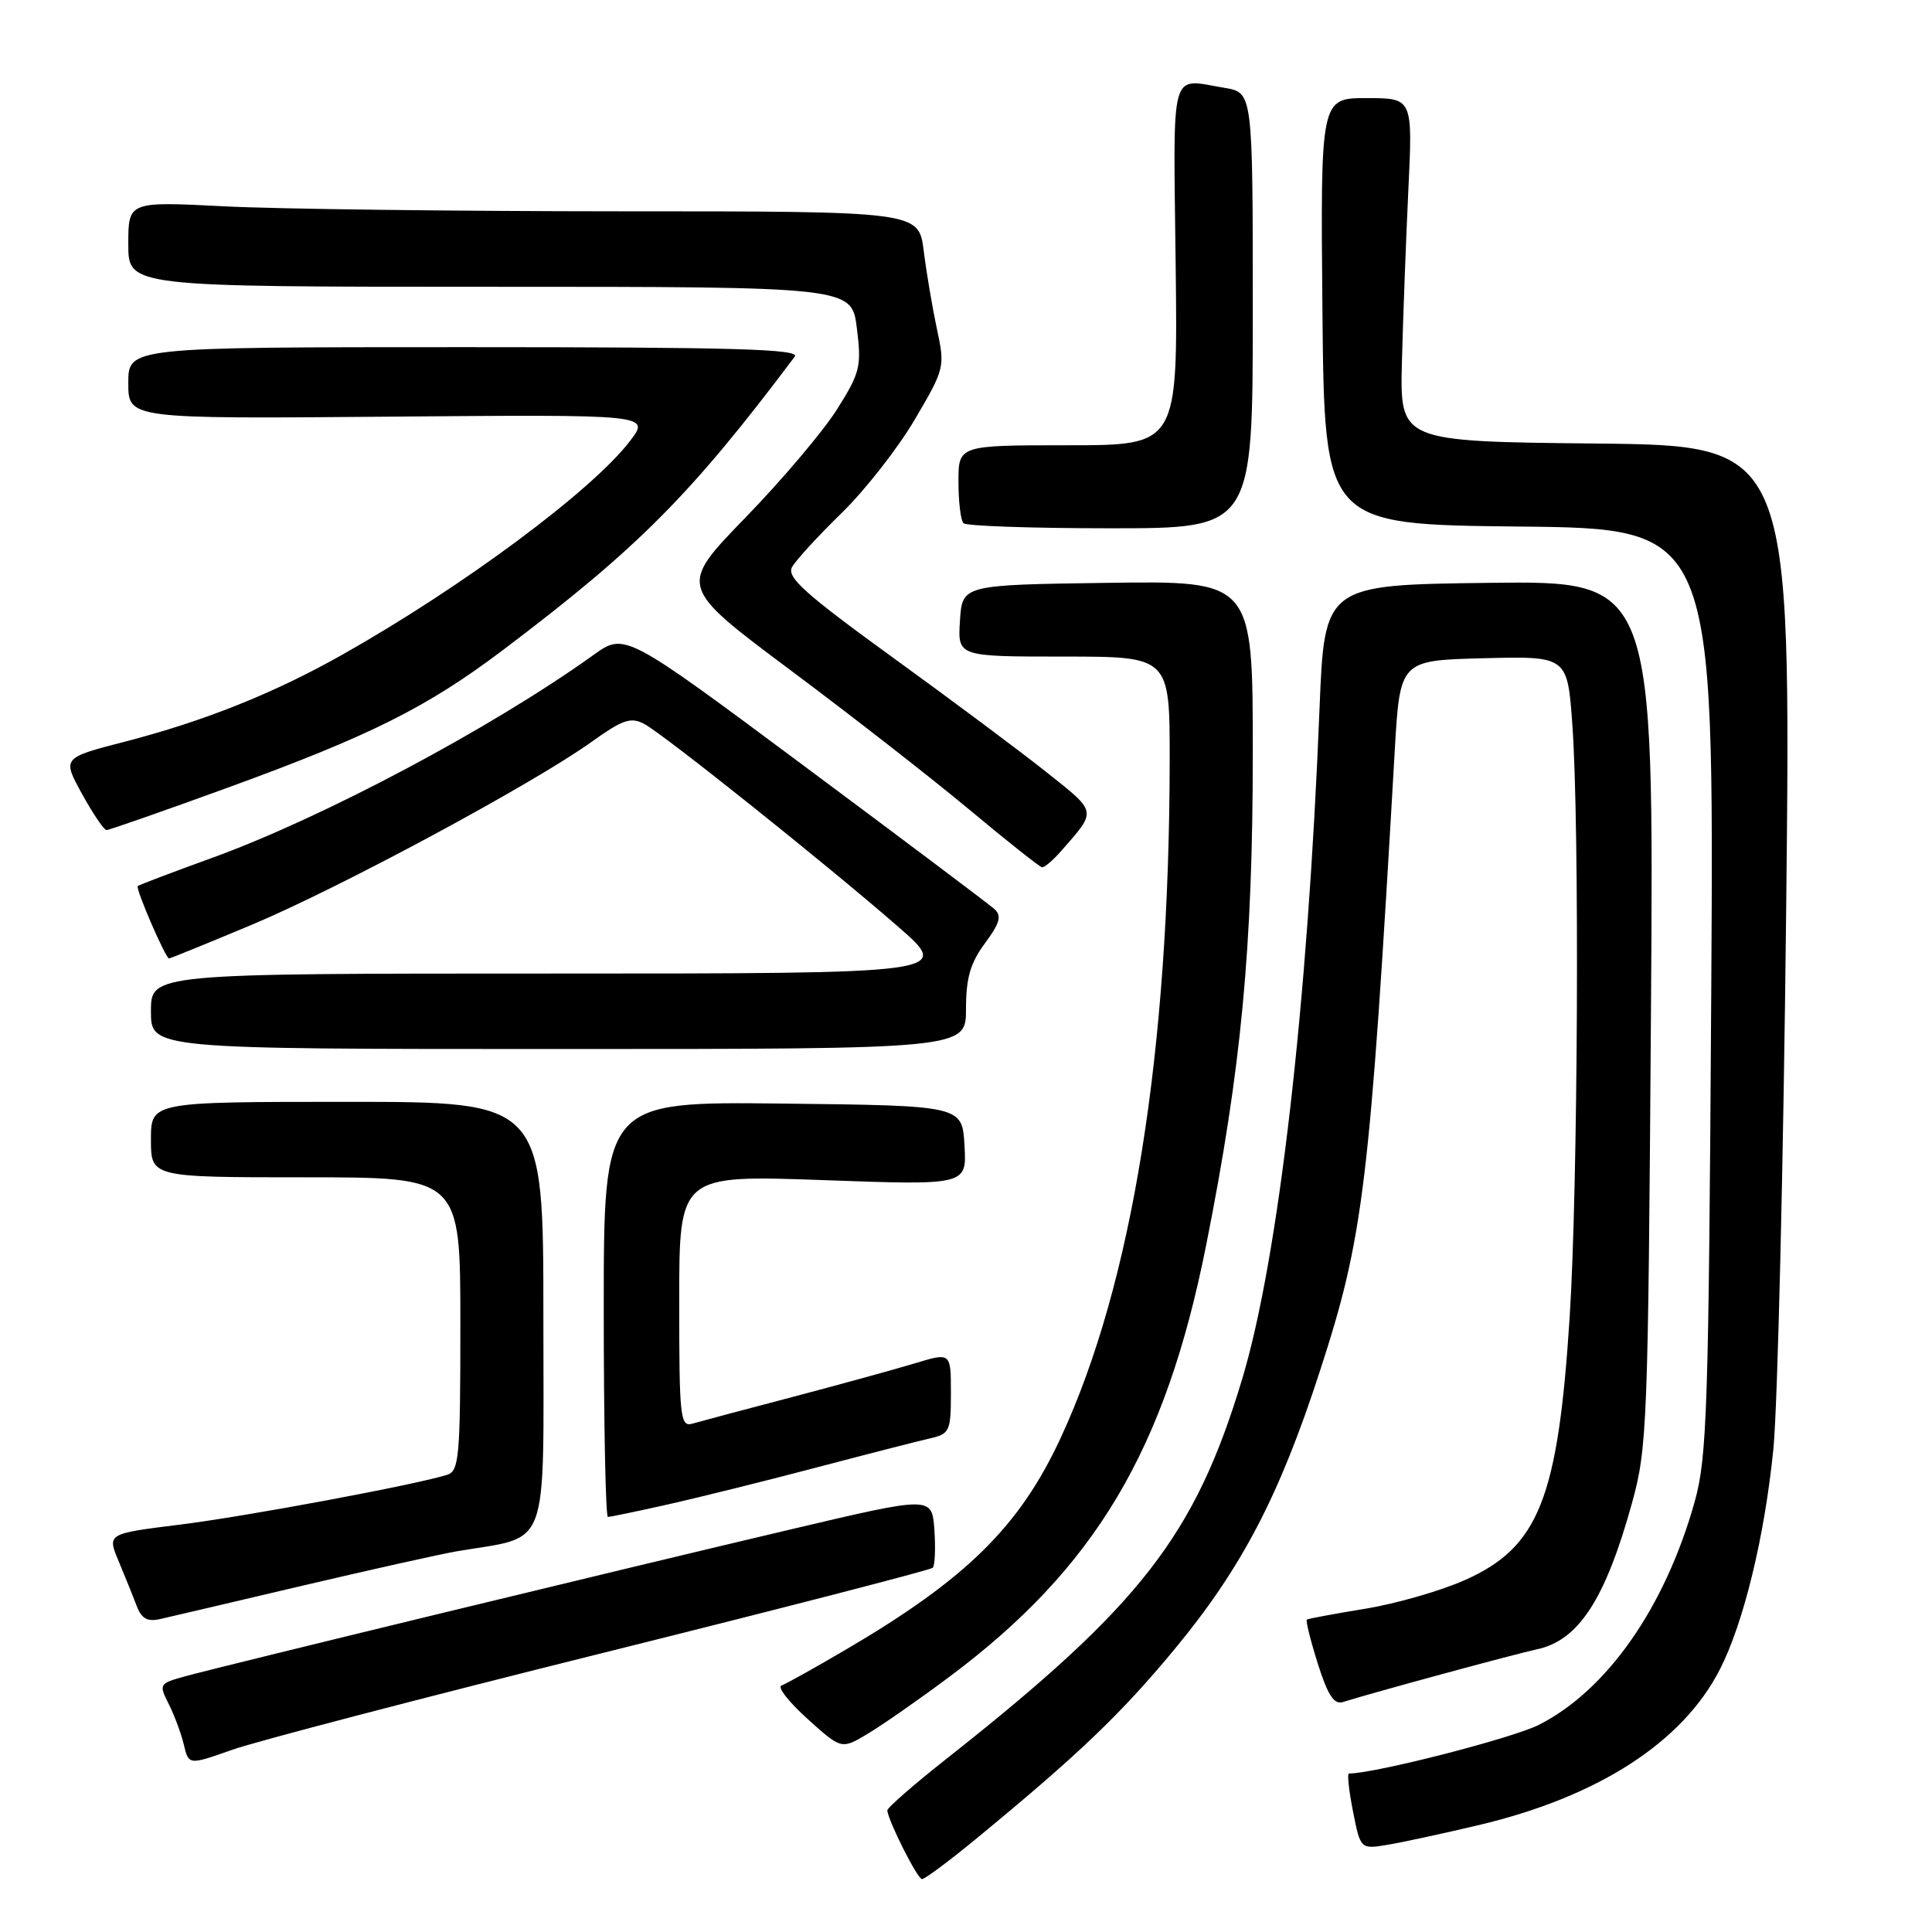 <?xml version="1.0" encoding="UTF-8" standalone="no"?>
<!DOCTYPE svg PUBLIC "-//W3C//DTD SVG 1.1//EN" "http://www.w3.org/Graphics/SVG/1.1/DTD/svg11.dtd" >
<svg xmlns="http://www.w3.org/2000/svg" xmlns:xlink="http://www.w3.org/1999/xlink" version="1.1" viewBox="0 0 256 256">
 <g >
 <path fill="currentColor"
d=" M 129.22 243.75 C 142.89 232.51 148.48 227.17 155.66 218.50 C 164.52 207.79 169.52 198.23 174.88 181.72 C 180.70 163.82 181.48 157.33 184.81 99.50 C 185.50 87.50 185.50 87.50 196.60 87.22 C 207.70 86.94 207.70 86.94 208.35 96.12 C 209.31 109.68 209.09 157.25 207.99 174.50 C 206.45 198.54 203.90 204.98 194.19 209.33 C 191.00 210.77 185.03 212.49 180.94 213.16 C 176.85 213.83 173.35 214.48 173.17 214.60 C 172.99 214.72 173.64 217.34 174.61 220.42 C 175.93 224.61 176.76 225.89 177.94 225.53 C 181.93 224.27 200.84 219.14 203.62 218.55 C 209.16 217.39 212.71 211.94 216.24 199.19 C 218.27 191.85 218.38 188.88 218.76 134.23 C 219.16 76.96 219.16 76.96 197.33 77.23 C 175.50 77.50 175.50 77.50 174.84 94.00 C 173.28 133.16 169.40 166.74 164.60 182.71 C 158.36 203.46 151.14 212.74 125.50 232.98 C 121.10 236.45 117.53 239.56 117.57 239.90 C 117.76 241.43 121.57 248.98 122.17 248.99 C 122.53 249.00 125.71 246.64 129.22 243.75 Z  M 196.00 241.82 C 211.82 238.06 222.98 230.84 227.90 221.19 C 231.05 215.02 233.82 203.62 234.98 192.02 C 235.55 186.26 236.32 153.98 236.68 120.29 C 237.33 59.03 237.33 59.03 211.41 58.77 C 185.50 58.50 185.50 58.50 185.76 48.00 C 185.91 42.22 186.29 31.99 186.61 25.25 C 187.20 13.00 187.20 13.00 181.09 13.00 C 174.97 13.00 174.97 13.00 175.23 41.25 C 175.50 69.50 175.50 69.50 201.31 69.77 C 227.12 70.03 227.12 70.03 226.75 131.27 C 226.41 186.75 226.20 193.11 224.55 199.00 C 220.64 212.95 212.95 223.97 203.91 228.55 C 200.39 230.33 182.17 235.00 178.74 235.00 C 178.49 235.00 178.73 237.26 179.28 240.02 C 180.27 245.04 180.27 245.04 183.89 244.44 C 185.87 244.11 191.32 242.93 196.00 241.82 Z  M 79.78 219.05 C 103.59 213.12 123.30 208.03 123.59 207.74 C 123.88 207.45 123.98 205.20 123.81 202.73 C 123.50 198.24 123.50 198.24 105.00 202.60 C 82.17 207.98 29.26 220.81 24.50 222.13 C 21.09 223.07 21.03 223.16 22.36 225.80 C 23.11 227.28 24.01 229.71 24.36 231.19 C 25.01 233.89 25.01 233.89 30.76 231.86 C 33.91 230.74 55.98 224.98 79.78 219.05 Z  M 125.71 222.25 C 145.09 207.81 154.41 192.18 159.82 165.00 C 164.48 141.61 166.00 125.54 166.00 99.73 C 166.00 76.96 166.00 76.96 146.75 77.23 C 127.50 77.50 127.50 77.50 127.20 82.25 C 126.89 87.00 126.89 87.00 140.95 87.00 C 155.00 87.00 155.00 87.00 154.99 100.75 C 154.94 139.49 150.03 170.07 140.56 190.50 C 135.11 202.27 128.05 209.22 112.05 218.60 C 107.95 221.00 104.13 223.14 103.55 223.34 C 102.97 223.54 104.53 225.54 107.00 227.76 C 111.50 231.82 111.50 231.82 115.00 229.72 C 116.92 228.57 121.75 225.21 125.71 222.25 Z  M 40.00 210.13 C 49.08 208.00 58.30 205.94 60.50 205.56 C 73.03 203.42 72.00 206.21 72.00 174.46 C 72.00 146.00 72.00 146.00 46.00 146.00 C 20.00 146.00 20.00 146.00 20.00 151.00 C 20.00 156.00 20.00 156.00 40.50 156.00 C 61.00 156.00 61.00 156.00 61.00 175.43 C 61.00 193.06 60.84 194.92 59.25 195.42 C 54.98 196.76 32.63 200.93 23.85 202.02 C 14.19 203.22 14.19 203.22 15.72 206.86 C 16.55 208.86 17.63 211.52 18.10 212.77 C 18.75 214.48 19.53 214.92 21.23 214.53 C 22.48 214.25 30.93 212.27 40.00 210.13 Z  M 88.30 199.39 C 92.26 198.51 101.12 196.31 108.00 194.50 C 114.88 192.69 121.74 190.93 123.25 190.59 C 125.83 190.00 126.00 189.63 126.00 184.58 C 126.00 179.20 126.00 179.20 121.25 180.64 C 118.64 181.43 111.33 183.44 105.00 185.11 C 98.67 186.77 92.71 188.36 91.75 188.64 C 90.13 189.10 90.00 187.86 90.00 172.41 C 90.00 155.69 90.00 155.69 109.05 156.37 C 128.11 157.06 128.11 157.06 127.80 151.78 C 127.50 146.50 127.50 146.50 103.75 146.23 C 80.00 145.96 80.00 145.96 80.00 173.48 C 80.00 188.62 80.25 201.00 80.55 201.00 C 80.86 201.00 84.34 200.28 88.30 199.39 Z  M 128.00 133.69 C 128.00 129.60 128.57 127.61 130.51 124.99 C 132.50 122.30 132.76 121.35 131.76 120.45 C 131.07 119.83 119.77 111.33 106.65 101.57 C 82.79 83.81 82.79 83.81 78.65 86.78 C 65.09 96.50 42.79 108.35 28.03 113.70 C 22.81 115.59 18.41 117.26 18.25 117.41 C 17.93 117.73 21.94 127.00 22.40 127.00 C 22.57 127.00 27.52 124.98 33.40 122.52 C 45.01 117.65 70.55 103.91 78.39 98.30 C 82.54 95.33 83.59 94.98 85.39 95.94 C 88.02 97.36 109.34 114.38 118.96 122.75 C 126.14 129.00 126.14 129.00 73.07 129.00 C 20.00 129.00 20.00 129.00 20.00 134.00 C 20.00 139.00 20.00 139.00 74.00 139.00 C 128.00 139.00 128.00 139.00 128.00 133.69 Z  M 140.62 112.75 C 145.36 107.34 145.43 107.70 138.73 102.37 C 135.31 99.64 126.10 92.77 118.27 87.10 C 106.64 78.67 104.21 76.48 104.95 75.14 C 105.45 74.24 108.39 71.03 111.50 68.00 C 114.61 64.97 118.97 59.40 121.20 55.61 C 125.18 48.85 125.23 48.62 124.15 43.61 C 123.55 40.80 122.76 36.14 122.40 33.25 C 121.74 28.00 121.74 28.00 82.12 28.00 C 60.33 27.99 36.76 27.70 29.75 27.34 C 17.00 26.69 17.00 26.69 17.00 32.35 C 17.00 38.00 17.00 38.00 64.93 38.00 C 112.86 38.00 112.86 38.00 113.54 43.49 C 114.17 48.55 113.98 49.37 110.91 54.24 C 109.09 57.13 103.62 63.60 98.75 68.61 C 89.91 77.72 89.91 77.72 104.70 88.77 C 112.84 94.84 123.55 103.20 128.50 107.33 C 133.45 111.46 137.76 114.88 138.08 114.92 C 138.39 114.96 139.54 113.99 140.62 112.75 Z  M 30.04 104.42 C 49.05 97.50 56.55 93.75 66.61 86.16 C 84.54 72.62 91.55 65.58 105.31 47.25 C 106.05 46.25 97.15 46.00 61.62 46.00 C 17.00 46.00 17.00 46.00 17.00 50.75 C 17.00 55.50 17.00 55.50 51.58 55.21 C 86.16 54.92 86.16 54.92 83.49 58.42 C 78.48 65.00 61.28 77.77 45.36 86.75 C 36.28 91.87 27.05 95.56 16.53 98.28 C 8.24 100.42 8.24 100.42 10.87 105.20 C 12.32 107.82 13.77 109.98 14.11 109.99 C 14.44 109.99 21.61 107.49 30.04 104.42 Z  M 166.00 41.13 C 166.00 12.26 166.00 12.26 162.25 11.64 C 154.92 10.43 155.47 8.45 155.78 35.00 C 156.07 59.00 156.07 59.00 141.53 59.00 C 127.00 59.00 127.00 59.00 127.00 63.83 C 127.00 66.49 127.30 68.97 127.67 69.33 C 128.03 69.70 136.81 70.00 147.17 70.00 C 166.00 70.00 166.00 70.00 166.00 41.13 Z "/>
</g>
</svg>